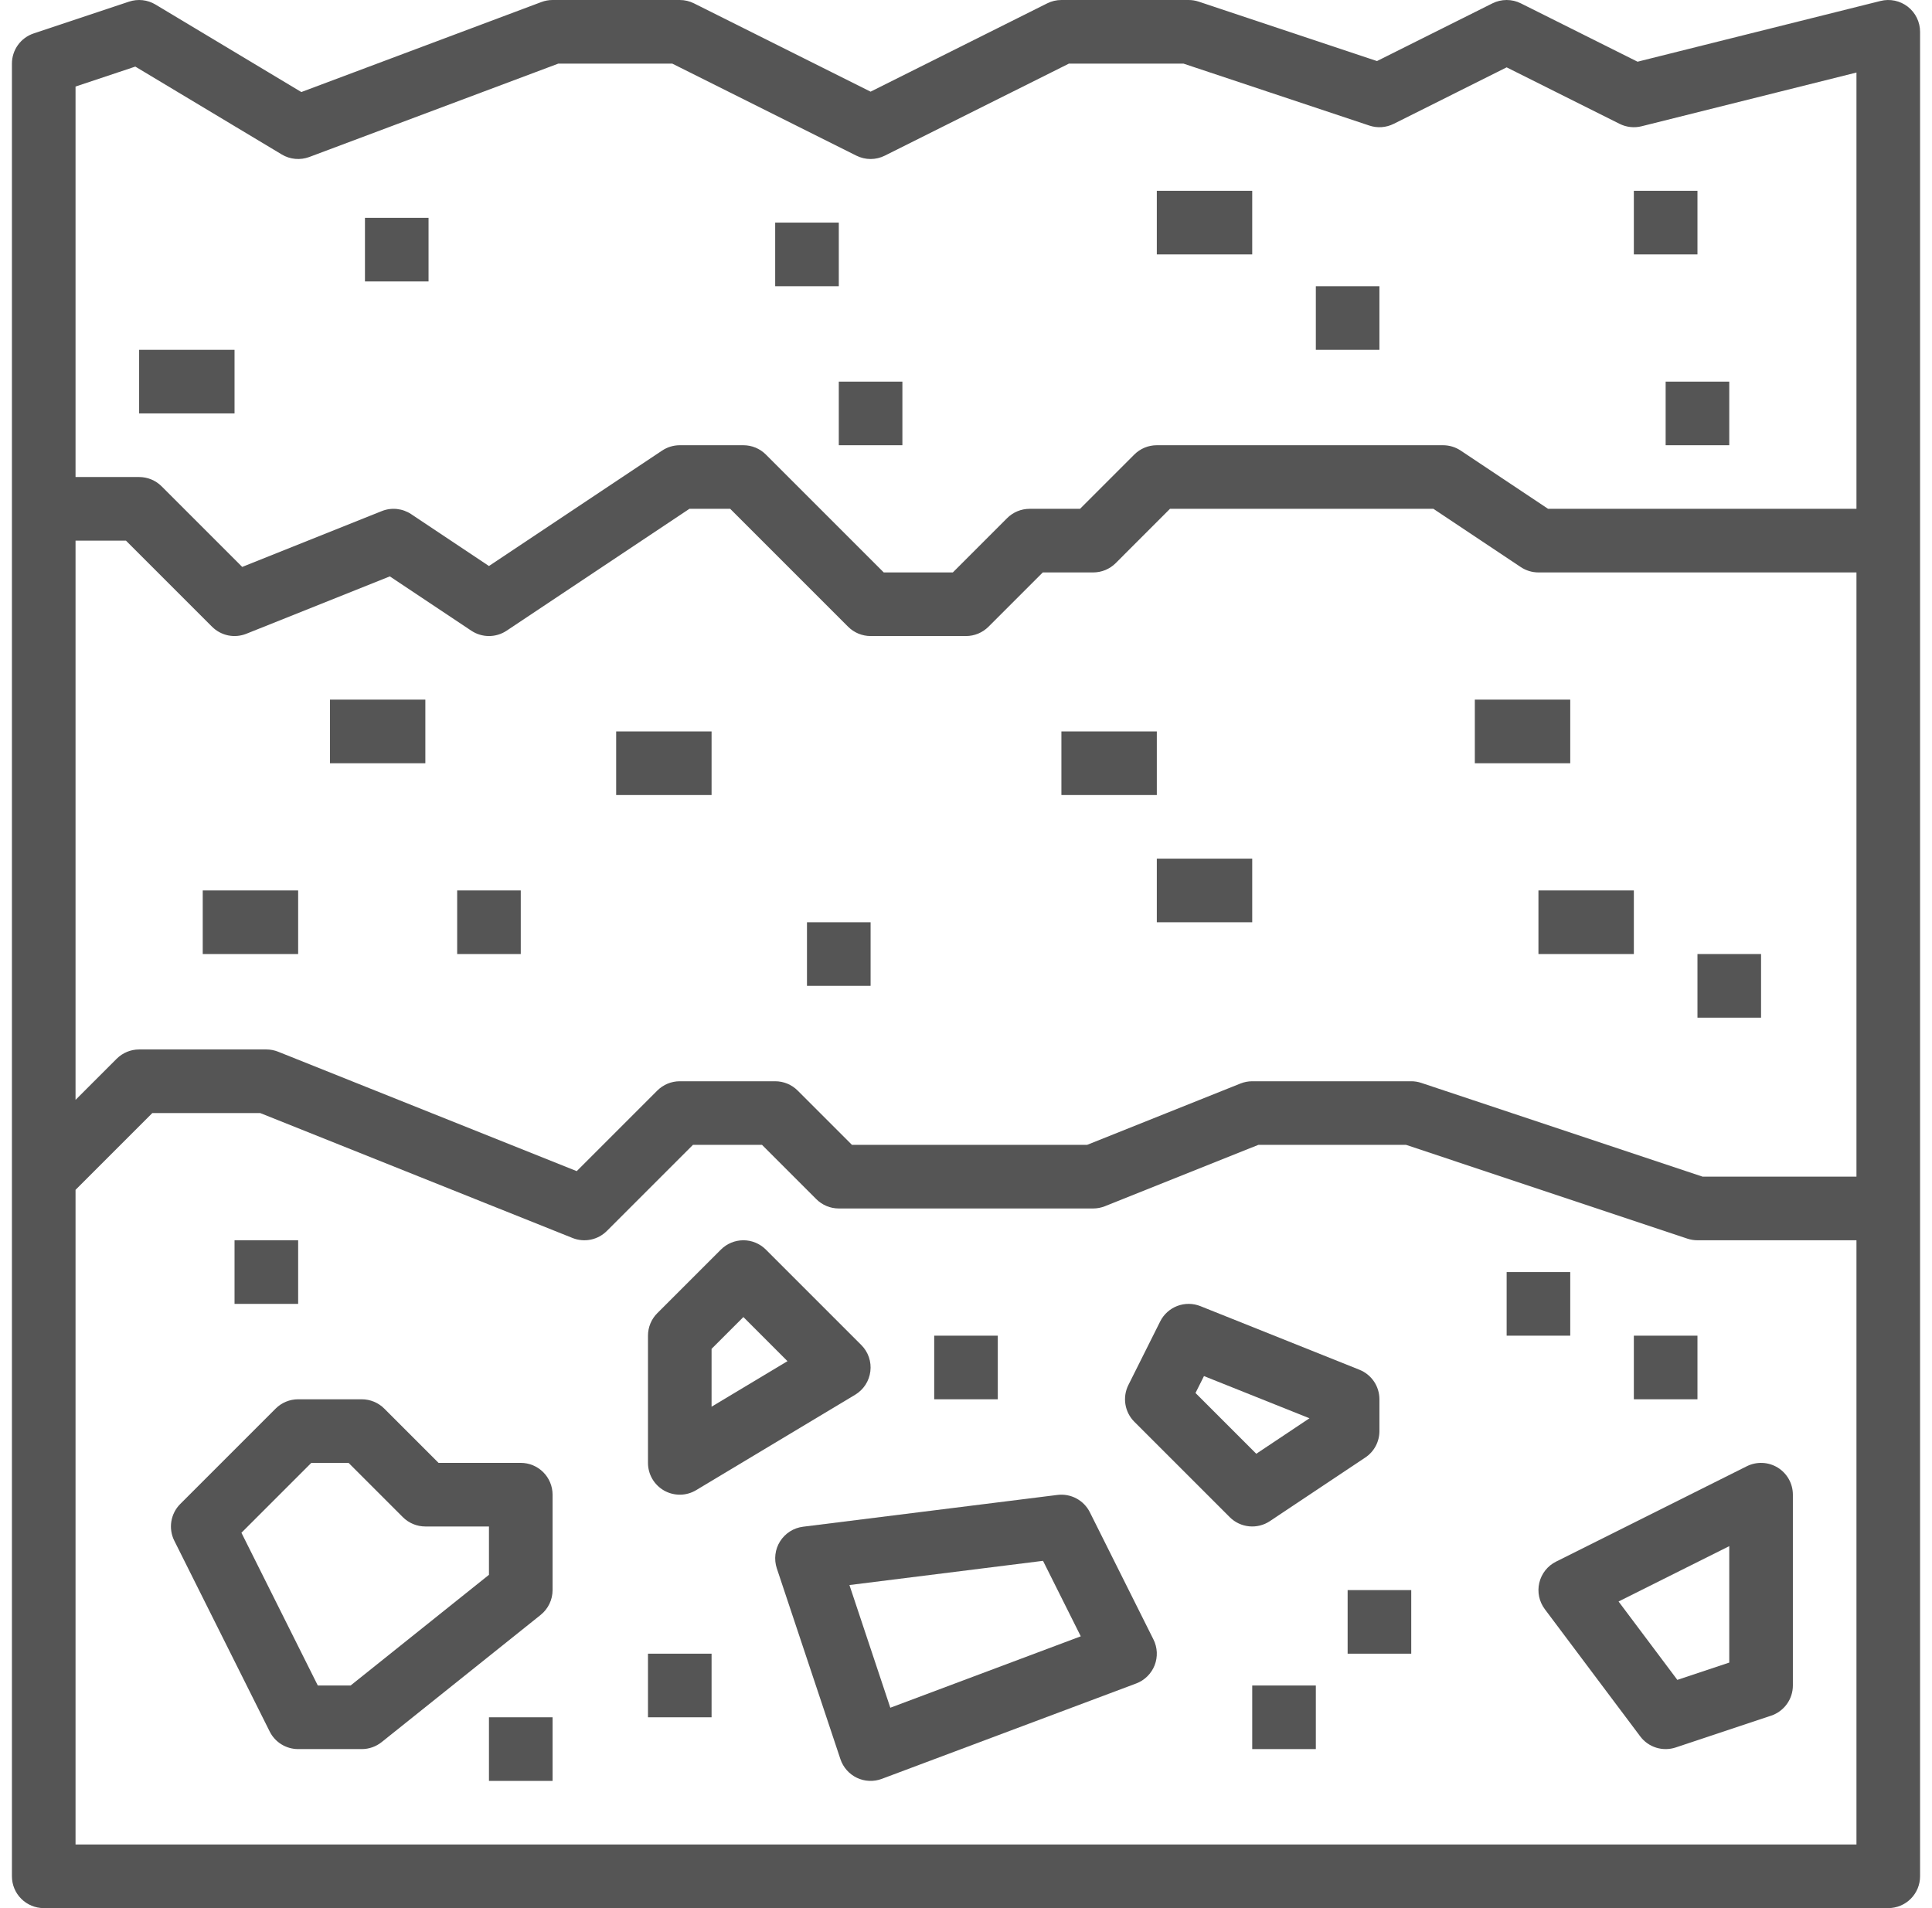<svg width="81" height="80" viewBox="0 0 81 80" fill="none" xmlns="http://www.w3.org/2000/svg">
<path d="M79.987 0.282C79.827 0.158 79.641 0.071 79.443 0.029C79.245 -0.013 79.04 -0.009 78.843 0.04L68.655 2.587L63.763 0.141C63.578 0.048 63.374 4.10368e-05 63.167 4.10368e-05C62.96 4.10368e-05 62.755 0.048 62.57 0.141L57.731 2.56L50.255 0.068C50.119 0.023 49.977 1.64056e-05 49.833 2.8762e-08H44.5C44.293 -7.01069e-06 44.089 0.048 43.904 0.141L36.5 3.843L29.096 0.141C28.911 0.048 28.707 -7.01069e-06 28.5 2.8762e-08H23.167C23.007 -1.86861e-05 22.848 0.029 22.699 0.085L12.634 3.859L6.519 0.19C6.354 0.091 6.17 0.029 5.979 0.008C5.788 -0.013 5.594 0.008 5.412 0.068L1.412 1.402C1.146 1.49 0.915 1.66 0.752 1.887C0.588 2.114 0.5 2.387 0.5 2.667V78.667C0.5 79.02 0.64 79.359 0.891 79.609C1.141 79.859 1.48 80 1.833 80H79.167C79.52 80 79.859 79.859 80.109 79.609C80.359 79.359 80.5 79.02 80.5 78.667V1.333C80.5 1.131 80.454 0.931 80.365 0.749C80.276 0.567 80.147 0.407 79.987 0.282ZM5.673 2.792L11.814 6.477C11.986 6.58 12.179 6.643 12.379 6.661C12.579 6.679 12.78 6.652 12.968 6.582L23.408 2.667H28.185L35.904 6.526C36.089 6.618 36.293 6.667 36.5 6.667C36.707 6.667 36.911 6.618 37.096 6.526L44.815 2.667H49.617L57.412 5.265C57.747 5.377 58.113 5.351 58.43 5.193L63.167 2.824L67.904 5.193C68.188 5.335 68.515 5.371 68.823 5.294L77.833 3.041V21.333H64.904L61.24 18.891C61.021 18.745 60.763 18.667 60.5 18.667H48.5C48.146 18.667 47.807 18.807 47.557 19.057L45.281 21.333H43.167C42.813 21.333 42.474 21.474 42.224 21.724L39.948 24H37.052L32.109 19.057C31.86 18.807 31.52 18.667 31.167 18.667H28.5C28.237 18.667 27.979 18.745 27.76 18.891L20.5 23.731L17.24 21.557C17.06 21.437 16.853 21.363 16.638 21.34C16.423 21.318 16.206 21.348 16.005 21.429L10.155 23.769L6.776 20.39C6.526 20.14 6.187 20 5.833 20H3.167V3.628L5.673 2.792ZM77.833 24V49.333H71.383L59.588 45.402C59.452 45.356 59.31 45.333 59.167 45.333H52.5C52.33 45.333 52.162 45.366 52.005 45.429L45.577 48H35.719L33.443 45.724C33.193 45.474 32.854 45.333 32.5 45.333H28.5C28.146 45.333 27.807 45.474 27.557 45.724L24.179 49.102L11.662 44.095C11.504 44.032 11.336 44 11.167 44H5.833C5.48 44 5.141 44.141 4.89 44.391L3.167 46.114V22.667H5.281L8.89 26.276C9.075 26.461 9.31 26.587 9.565 26.64C9.821 26.692 10.086 26.668 10.329 26.571L16.344 24.165L19.76 26.443C19.979 26.589 20.237 26.667 20.5 26.667C20.763 26.667 21.021 26.589 21.24 26.443L28.904 21.333H30.614L35.557 26.276C35.807 26.526 36.146 26.667 36.5 26.667H40.5C40.854 26.667 41.193 26.526 41.443 26.276L43.719 24H45.833C46.187 24 46.526 23.86 46.776 23.61L49.052 21.333H60.096L63.76 23.776C63.979 23.922 64.237 24 64.5 24H77.833ZM3.167 77.333V49.886L6.386 46.667H10.91L24.005 51.905C24.247 52.002 24.513 52.025 24.768 51.973C25.024 51.92 25.258 51.794 25.443 51.609L29.052 48H31.948L34.224 50.276C34.474 50.526 34.813 50.667 35.167 50.667H45.833C46.003 50.667 46.171 50.634 46.328 50.571L52.757 48H58.95L70.745 51.932C70.881 51.977 71.023 52 71.167 52H77.833V77.333H3.167Z" fill="#555555"/>
<path d="M21.833 61.333H18.386L16.11 59.057C15.86 58.807 15.52 58.667 15.167 58.667H12.5C12.146 58.667 11.807 58.807 11.557 59.057L7.557 63.057C7.359 63.255 7.229 63.51 7.184 63.786C7.139 64.063 7.182 64.346 7.307 64.596L11.307 72.596C11.418 72.818 11.588 73.004 11.799 73.134C12.01 73.264 12.252 73.333 12.5 73.333H15.167C15.469 73.333 15.763 73.23 16 73.041L22.666 67.708C22.823 67.583 22.948 67.424 23.035 67.244C23.122 67.064 23.167 66.867 23.167 66.667V62.667C23.167 62.313 23.026 61.974 22.776 61.724C22.526 61.474 22.187 61.333 21.833 61.333ZM20.5 66.026L14.699 70.667H13.324L10.122 64.263L13.052 61.333H14.614L16.89 63.609C17.14 63.859 17.48 64 17.833 64H20.5V66.026Z" fill="#555555"/>
<path d="M27.843 62.494C28.048 62.61 28.281 62.669 28.517 62.667C28.753 62.664 28.984 62.598 29.186 62.477L35.853 58.477C36.026 58.372 36.174 58.23 36.285 58.06C36.395 57.89 36.465 57.697 36.49 57.496C36.515 57.295 36.493 57.091 36.428 56.9C36.362 56.708 36.253 56.534 36.109 56.391L32.109 52.391C31.86 52.141 31.52 52 31.167 52C30.813 52 30.474 52.141 30.224 52.391L27.557 55.057C27.307 55.307 27.167 55.646 27.167 56V61.333C27.167 61.569 27.229 61.801 27.348 62.005C27.467 62.209 27.638 62.377 27.843 62.494ZM29.833 56.552L31.167 55.219L33.016 57.069L29.833 58.978V56.552Z" fill="#555555"/>
<path d="M45.693 63.404C45.569 63.157 45.372 62.955 45.129 62.825C44.886 62.695 44.608 62.643 44.335 62.677L33.668 64.01C33.472 64.035 33.284 64.102 33.118 64.208C32.952 64.314 32.811 64.456 32.705 64.623C32.6 64.789 32.533 64.978 32.51 65.173C32.486 65.369 32.506 65.568 32.568 65.755L35.235 73.755C35.292 73.925 35.382 74.082 35.501 74.216C35.62 74.35 35.764 74.46 35.926 74.537C36.088 74.614 36.263 74.658 36.442 74.665C36.621 74.673 36.8 74.645 36.968 74.582L47.635 70.582C47.81 70.516 47.969 70.415 48.102 70.283C48.235 70.152 48.339 69.995 48.408 69.821C48.476 69.647 48.507 69.46 48.499 69.274C48.49 69.087 48.443 68.904 48.359 68.737L45.693 63.404ZM37.327 71.599L35.613 66.455L43.729 65.44L45.312 68.605L37.327 71.599Z" fill="#555555"/>
<path d="M53.24 63.776L57.24 61.109C57.422 60.988 57.572 60.823 57.676 60.629C57.779 60.436 57.833 60.219 57.833 60V58.667C57.833 58.4 57.754 58.14 57.604 57.919C57.455 57.699 57.243 57.528 56.995 57.429L50.328 54.762C50.018 54.638 49.672 54.635 49.359 54.754C49.047 54.873 48.79 55.105 48.641 55.404L47.307 58.07C47.182 58.321 47.139 58.604 47.184 58.88C47.229 59.156 47.359 59.412 47.557 59.609L51.557 63.609C51.775 63.827 52.062 63.963 52.369 63.993C52.675 64.024 52.983 63.947 53.24 63.776ZM50.122 58.403L50.477 57.694L54.901 59.463L52.67 60.951L50.122 58.403Z" fill="#555555"/>
<path d="M74.534 61.532C74.341 61.413 74.12 61.345 73.893 61.335C73.666 61.325 73.44 61.373 73.237 61.474L65.237 65.474C65.062 65.561 64.909 65.686 64.788 65.839C64.667 65.992 64.581 66.17 64.536 66.36C64.491 66.55 64.488 66.748 64.528 66.939C64.568 67.13 64.649 67.31 64.767 67.467L68.767 72.8C68.934 73.024 69.169 73.189 69.436 73.273C69.703 73.356 69.99 73.353 70.255 73.265L74.255 71.932C74.52 71.843 74.751 71.673 74.915 71.446C75.079 71.219 75.167 70.947 75.167 70.667V62.667C75.167 62.439 75.109 62.216 74.998 62.017C74.887 61.819 74.728 61.652 74.534 61.532ZM72.5 69.706L70.323 70.431L67.859 67.145L72.5 64.824V69.706Z" fill="#555555"/>
<path d="M9.833 52H12.5V54.667H9.833V52Z" fill="#555555"/>
<path d="M20.5 72H23.167V74.667H20.5V72Z" fill="#555555"/>
<path d="M27.167 69.333H29.833V72H27.167V69.333Z" fill="#555555"/>
<path d="M39.167 56H41.833V58.667H39.167V56Z" fill="#555555"/>
<path d="M56.5 66.667H59.167V69.333H56.5V66.667Z" fill="#555555"/>
<path d="M63.167 53.333H65.833V56H63.167V53.333Z" fill="#555555"/>
<path d="M68.5 56H71.167V58.667H68.5V56Z" fill="#555555"/>
<path d="M52.5 70.667H55.167V73.333H52.5V70.667Z" fill="#555555"/>
<path d="M8.5 37.333H12.5V40H8.5V37.333Z" fill="#555555"/>
<path d="M13.833 29.333H17.833V32H13.833V29.333Z" fill="#555555"/>
<path d="M5.833 14.667H9.833V17.333H5.833V14.667Z" fill="#555555"/>
<path d="M44.5 30.667H48.5V33.333H44.5V30.667Z" fill="#555555"/>
<path d="M48.5 36H52.5V38.667H48.5V36Z" fill="#555555"/>
<path d="M61.833 29.333H65.833V32H61.833V29.333Z" fill="#555555"/>
<path d="M64.5 37.333H68.5V40H64.5V37.333Z" fill="#555555"/>
<path d="M19.167 37.333H21.833V40H19.167V37.333Z" fill="#555555"/>
<path d="M33.833 38.667H36.5V41.333H33.833V38.667Z" fill="#555555"/>
<path d="M55.167 12H57.833V14.667H55.167V12Z" fill="#555555"/>
<path d="M68.5 8H71.167V10.667H68.5V8Z" fill="#555555"/>
<path d="M69.833 16H72.5V18.667H69.833V16Z" fill="#555555"/>
<path d="M32.5 9.333H35.167V12H32.5V9.333Z" fill="#555555"/>
<path d="M35.167 16H37.833V18.667H35.167V16Z" fill="#555555"/>
<path d="M71.167 40H73.833V42.667H71.167V40Z" fill="#555555"/>
<path d="M25.833 30.667H29.833V33.333H25.833V30.667Z" fill="#555555"/>
<path d="M48.5 8H52.5V10.667H48.5V8Z" fill="#555555"/>
<path d="M15.301 9.133H17.967V11.8H15.301V9.133Z" fill="#555555"/>
</svg>
